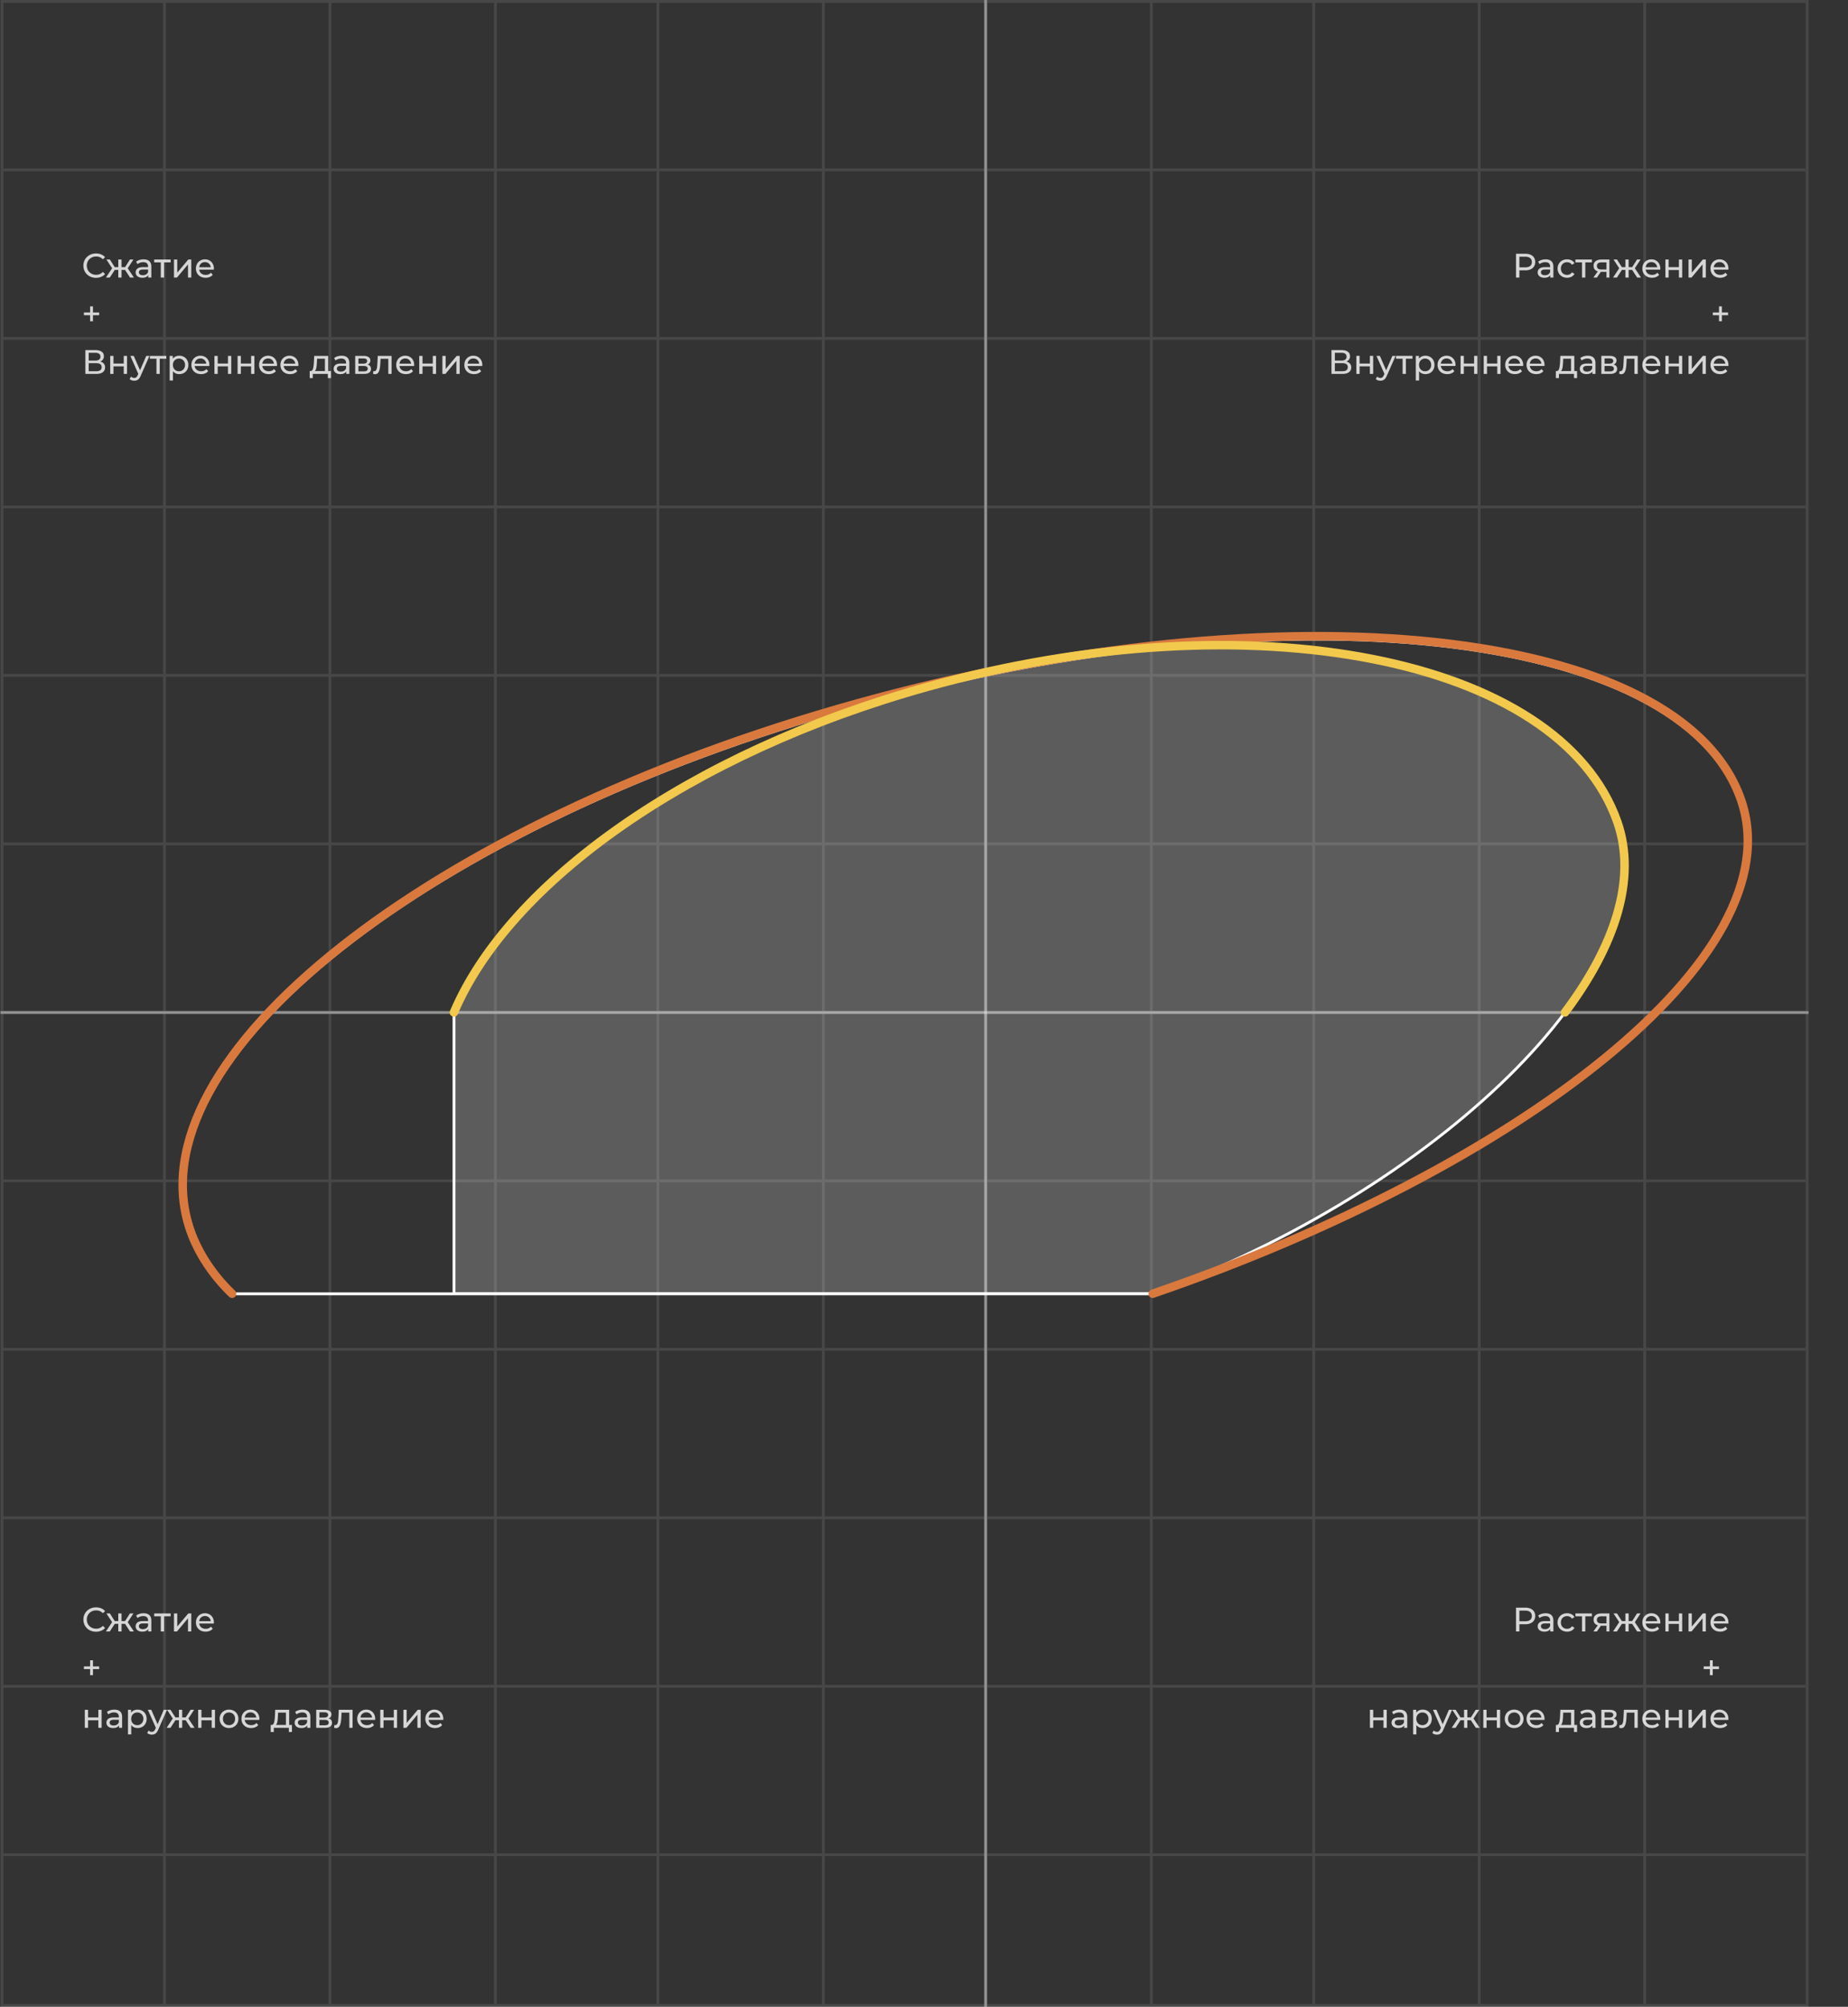 <svg width="652" height="708" fill="none" xmlns="http://www.w3.org/2000/svg"><rect width="100%" height="100%" fill="#333333" stroke="none"/><path opacity=".8" d="M33.869 98.014c-.84 0-1.6-.184-2.28-.552a4.175 4.175 0 01-1.584-1.536c-.384-.656-.576-1.392-.576-2.208 0-.816.192-1.548.576-2.196a4.04 4.04 0 011.596-1.536c.68-.376 1.44-.564 2.28-.564.656 0 1.256.112 1.8.336.544.216 1.008.54 1.392.972l-.78.756c-.632-.664-1.42-.996-2.364-.996-.624 0-1.188.14-1.692.42-.504.28-.9.668-1.188 1.164a3.244 3.244 0 00-.42 1.644c0 .608.14 1.16.42 1.656.288.488.684.872 1.188 1.152.504.28 1.068.42 1.692.42.936 0 1.724-.336 2.364-1.008l.78.756c-.384.432-.852.76-1.404.984a4.684 4.684 0 01-1.8.336zm10.25-2.784h-1.236v2.688H41.73V95.23h-1.236l-1.752 2.688h-1.368l2.184-3.288-2.016-3.072h1.224l1.716 2.688h1.248v-2.688h1.152v2.688h1.248l1.716-2.688h1.236l-2.016 3.084 2.184 3.276h-1.368l-1.764-2.688zm6.55-3.732c.88 0 1.552.216 2.016.648.472.432.708 1.076.708 1.932v3.84h-1.092v-.84a1.853 1.853 0 01-.828.684c-.352.152-.772.228-1.26.228-.712 0-1.284-.172-1.716-.516-.424-.344-.636-.796-.636-1.356s.204-1.008.612-1.344c.408-.344 1.056-.516 1.944-.516h1.824v-.228c0-.496-.144-.876-.432-1.14-.288-.264-.712-.396-1.272-.396-.376 0-.744.064-1.104.192a2.76 2.76 0 00-.912.492l-.48-.864c.328-.264.72-.464 1.176-.6.456-.144.94-.216 1.452-.216zm-.264 5.604c.44 0 .82-.096 1.14-.288.32-.2.552-.48.696-.84v-.888h-1.776c-.976 0-1.464.328-1.464.984 0 .32.124.572.372.756.248.184.592.276 1.032.276zm9.803-4.536H57.88v5.352h-1.152v-5.352H54.4v-1.008h5.808v1.008zm1.178-1.008h1.151v4.632l3.9-4.632h1.044v6.36H66.33v-4.632l-3.889 4.632h-1.056v-6.36zm14.08 3.216c0 .088-.008.204-.024.348h-5.16c.072.56.316 1.012.732 1.356.424.336.948.504 1.572.504.76 0 1.372-.256 1.836-.768l.636.744a2.777 2.777 0 01-1.08.768c-.424.176-.9.264-1.428.264-.672 0-1.268-.136-1.788-.408a3.033 3.033 0 01-1.212-1.164 3.357 3.357 0 01-.42-1.68c0-.616.136-1.172.408-1.668.28-.496.66-.88 1.14-1.152a3.244 3.244 0 011.644-.42c.608 0 1.148.14 1.62.42.48.272.852.656 1.116 1.152.272.496.408 1.064.408 1.704zm-3.144-2.304c-.552 0-1.016.168-1.392.504-.368.336-.584.776-.648 1.32h4.08c-.064-.536-.284-.972-.66-1.308-.368-.344-.828-.516-1.38-.516zm-37.337 18.728H32.8v2.148h-1.008v-2.148h-2.184v-.948h2.184v-2.16H32.8v2.16h2.184v.948zm.36 16.364c.568.136.996.38 1.284.732.296.344.444.788.444 1.332 0 .728-.268 1.292-.804 1.692-.528.4-1.3.6-2.316.6h-3.84v-8.4h3.612c.92 0 1.636.188 2.148.564.52.368.78.9.78 1.596 0 .456-.116.844-.348 1.164-.224.32-.544.56-.96.72zm-4.044-.348h2.34c.584 0 1.028-.116 1.332-.348.312-.232.468-.572.468-1.02 0-.448-.156-.788-.468-1.02-.312-.24-.756-.36-1.332-.36H31.3v2.748zm2.628 3.756c1.288 0 1.932-.48 1.932-1.44 0-.48-.164-.832-.492-1.056-.32-.232-.8-.348-1.44-.348H31.3v2.844h2.628zm4.956-5.412h1.153v2.7h3.623v-2.7h1.152v6.36h-1.152v-2.664h-3.623v2.664h-1.152v-6.36zm13.845 0l-3.084 6.996c-.273.648-.593 1.104-.96 1.368-.36.264-.797.396-1.309.396-.312 0-.616-.052-.912-.156a1.807 1.807 0 01-.72-.432l.492-.864c.328.312.709.468 1.14.468.28 0 .512-.076.697-.228.192-.144.364-.396.516-.756l.203-.444-2.807-6.348h1.2l2.22 5.088 2.196-5.088h1.128zm5.954 1.008h-2.328v5.352h-1.152v-5.352h-2.328v-1.008h5.808v1.008zm4.55-1.068c.616 0 1.168.136 1.656.408.488.272.868.652 1.14 1.14.28.488.42 1.052.42 1.692 0 .64-.14 1.208-.42 1.704a2.894 2.894 0 01-1.14 1.14 3.343 3.343 0 01-1.656.408c-.456 0-.876-.088-1.26-.264a2.621 2.621 0 01-.96-.768v3.288h-1.152v-8.688h1.104v1.008c.256-.352.58-.616.972-.792a3.012 3.012 0 011.296-.276zm-.096 5.484a2.15 2.15 0 001.092-.276 2.03 2.03 0 00.768-.792c.192-.344.288-.736.288-1.176 0-.44-.096-.828-.288-1.164a1.93 1.93 0 00-.768-.792 2.15 2.15 0 00-1.092-.276c-.4 0-.764.096-1.092.288-.32.184-.576.444-.768.78a2.385 2.385 0 00-.276 1.164c0 .44.092.832.276 1.176.184.336.44.6.768.792.328.184.692.276 1.092.276zm10.734-2.208c0 .088-.008.204-.024.348h-5.16c.072.56.316 1.012.732 1.356.424.336.948.504 1.572.504.76 0 1.372-.256 1.836-.768l.636.744a2.777 2.777 0 01-1.08.768c-.424.176-.9.264-1.428.264-.672 0-1.268-.136-1.788-.408a3.033 3.033 0 01-1.212-1.164 3.357 3.357 0 01-.42-1.68c0-.616.136-1.172.408-1.668.28-.496.66-.88 1.14-1.152a3.244 3.244 0 011.644-.42c.608 0 1.148.14 1.62.42.48.272.852.656 1.116 1.152.272.496.408 1.064.408 1.704zm-3.144-2.304c-.552 0-1.016.168-1.392.504-.368.336-.584.776-.648 1.32h4.08c-.064-.536-.284-.972-.66-1.308-.368-.344-.828-.516-1.38-.516zm4.931-.912h1.152v2.7h3.624v-2.7h1.152v6.36h-1.152v-2.664h-3.624v2.664h-1.152v-6.36zm8.168 0h1.152v2.7h3.624v-2.7h1.152v6.36h-1.152v-2.664h-3.624v2.664h-1.152v-6.36zm13.916 3.216c0 .088-.008.204-.024.348h-5.16c.072.56.316 1.012.732 1.356.424.336.948.504 1.572.504.76 0 1.372-.256 1.836-.768l.636.744a2.777 2.777 0 01-1.08.768c-.424.176-.9.264-1.428.264-.672 0-1.268-.136-1.788-.408a3.033 3.033 0 01-1.212-1.164 3.357 3.357 0 01-.42-1.68c0-.616.136-1.172.408-1.668.28-.496.66-.88 1.14-1.152a3.244 3.244 0 011.644-.42c.608 0 1.148.14 1.62.42.48.272.852.656 1.116 1.152.272.496.408 1.064.408 1.704zm-3.144-2.304c-.552 0-1.016.168-1.392.504-.368.336-.584.776-.648 1.32h4.08c-.064-.536-.284-.972-.66-1.308-.368-.344-.828-.516-1.38-.516zm10.679 2.304c0 .088-.008.204-.024.348h-5.16c.072.56.316 1.012.732 1.356.424.336.948.504 1.572.504.76 0 1.372-.256 1.836-.768l.636.744a2.777 2.777 0 01-1.08.768c-.424.176-.9.264-1.428.264-.672 0-1.268-.136-1.788-.408a3.033 3.033 0 01-1.212-1.164 3.357 3.357 0 01-.42-1.68c0-.616.136-1.172.408-1.668.28-.496.66-.88 1.14-1.152a3.244 3.244 0 011.644-.42c.608 0 1.148.14 1.62.42.48.272.852.656 1.116 1.152.272.496.408 1.064.408 1.704zm-3.144-2.304c-.552 0-1.016.168-1.392.504-.368.336-.584.776-.648 1.32h4.08c-.064-.536-.284-.972-.66-1.308-.368-.344-.828-.516-1.38-.516zm14.622 4.44v2.484h-1.08v-1.476h-5.316v1.476h-1.092v-2.484h.336c.408-.024.688-.312.84-.864.152-.552.256-1.332.312-2.34l.096-2.148h4.932v5.352h.972zm-4.944-3.12c-.032.8-.1 1.464-.204 1.992-.096.52-.276.896-.54 1.128h3.564v-4.344h-2.76l-.06 1.224zm8.713-2.292c.88 0 1.552.216 2.016.648.472.432.708 1.076.708 1.932v3.84h-1.092v-.84a1.853 1.853 0 01-.828.684c-.352.152-.772.228-1.26.228-.712 0-1.284-.172-1.716-.516-.424-.344-.636-.796-.636-1.356s.204-1.008.612-1.344c.408-.344 1.056-.516 1.944-.516h1.824v-.228c0-.496-.144-.876-.432-1.14-.288-.264-.712-.396-1.272-.396-.376 0-.744.064-1.104.192a2.76 2.76 0 00-.912.492l-.48-.864c.328-.264.72-.464 1.176-.6.456-.144.94-.216 1.452-.216zm-.264 5.604c.44 0 .82-.096 1.14-.288.32-.2.552-.48.696-.84v-.888h-1.776c-.976 0-1.464.328-1.464.984 0 .32.124.572.372.756.248.184.592.276 1.032.276zm9.394-2.484c.824.208 1.236.724 1.236 1.548 0 .56-.212.992-.636 1.296-.416.304-1.04.456-1.872.456h-3.06v-6.36h2.952c.752 0 1.34.144 1.764.432.424.28.636.68.636 1.2 0 .336-.092.628-.276.876-.176.24-.424.424-.744.552zm-3.204-.324h1.728c.44 0 .772-.08.996-.24.232-.16.348-.392.348-.696 0-.608-.448-.912-1.344-.912h-1.728v1.848zm1.848 2.736c.48 0 .84-.076 1.08-.228.24-.152.36-.388.36-.708 0-.328-.112-.572-.336-.732-.216-.16-.56-.24-1.032-.24h-1.92v1.908h1.848zm9.855-5.472v6.36h-1.152v-5.352h-2.736l-.072 1.416c-.04.856-.116 1.572-.228 2.148-.112.568-.296 1.024-.552 1.368-.256.344-.612.516-1.068.516-.208 0-.444-.036-.708-.108l.072-.972c.104.024.2.036.288.036.32 0 .56-.14.72-.42.16-.28.264-.612.312-.996.048-.384.092-.932.132-1.644l.108-2.352h4.884zm7.976 3.216c0 .088-.008.204-.024.348h-5.16c.072.56.316 1.012.732 1.356.424.336.948.504 1.572.504.76 0 1.372-.256 1.836-.768l.636.744a2.777 2.777 0 01-1.08.768c-.424.176-.9.264-1.428.264-.672 0-1.268-.136-1.788-.408a3.033 3.033 0 01-1.212-1.164 3.357 3.357 0 01-.42-1.68c0-.616.136-1.172.408-1.668.28-.496.66-.88 1.14-1.152a3.244 3.244 0 011.644-.42c.608 0 1.148.14 1.62.42.48.272.852.656 1.116 1.152.272.496.408 1.064.408 1.704zm-3.144-2.304c-.552 0-1.016.168-1.392.504-.368.336-.584.776-.648 1.32h4.08c-.064-.536-.284-.972-.66-1.308-.368-.344-.828-.516-1.38-.516zm4.931-.912h1.152v2.7h3.624v-2.7h1.152v6.36h-1.152v-2.664h-3.624v2.664h-1.152v-6.36zm8.168 0h1.152v4.632l3.9-4.632h1.044v6.36h-1.152v-4.632l-3.888 4.632h-1.056v-6.36zm14.08 3.216c0 .088-.008.204-.024.348h-5.16c.072.56.316 1.012.732 1.356.424.336.948.504 1.572.504.76 0 1.372-.256 1.836-.768l.636.744a2.777 2.777 0 01-1.08.768c-.424.176-.9.264-1.428.264-.672 0-1.268-.136-1.788-.408a3.033 3.033 0 01-1.212-1.164 3.357 3.357 0 01-.42-1.68c0-.616.136-1.172.408-1.668.28-.496.66-.88 1.14-1.152a3.244 3.244 0 011.644-.42c.608 0 1.148.14 1.62.42.48.272.852.656 1.116 1.152.272.496.408 1.064.408 1.704zm-3.144-2.304c-.552 0-1.016.168-1.392.504-.368.336-.584.776-.648 1.32h4.08c-.064-.536-.284-.972-.66-1.308-.368-.344-.828-.516-1.38-.516zM538.14 89.518c1.088 0 1.944.26 2.568.78.624.52.936 1.236.936 2.148 0 .912-.312 1.628-.936 2.148-.624.52-1.48.78-2.568.78h-2.076v2.544h-1.2v-8.4h3.276zm-.036 4.812c.76 0 1.34-.16 1.74-.48.4-.328.6-.796.6-1.404 0-.608-.2-1.072-.6-1.392-.4-.328-.98-.492-1.74-.492h-2.04v3.768h2.04zm7.227-2.832c.88 0 1.552.216 2.016.648.472.432.708 1.076.708 1.932v3.84h-1.092v-.84a1.853 1.853 0 01-.828.684c-.352.152-.772.228-1.26.228-.712 0-1.284-.172-1.716-.516-.424-.344-.636-.796-.636-1.356s.204-1.008.612-1.344c.408-.344 1.056-.516 1.944-.516h1.824v-.228c0-.496-.144-.876-.432-1.14-.288-.264-.712-.396-1.272-.396-.376 0-.744.064-1.104.192a2.76 2.76 0 00-.912.492l-.48-.864c.328-.264.72-.464 1.176-.6.456-.144.94-.216 1.452-.216zm-.264 5.604c.44 0 .82-.096 1.14-.288.32-.2.552-.48.696-.84v-.888h-1.776c-.976 0-1.464.328-1.464.984 0 .32.124.572.372.756.248.184.592.276 1.032.276zm7.834.888c-.648 0-1.228-.14-1.74-.42-.504-.28-.9-.664-1.188-1.152a3.284 3.284 0 01-.432-1.68c0-.624.144-1.18.432-1.668.288-.496.684-.88 1.188-1.152.512-.28 1.092-.42 1.74-.42.576 0 1.088.116 1.536.348a2.47 2.47 0 011.056 1.008l-.876.564a1.957 1.957 0 00-.744-.684 2.122 2.122 0 00-.984-.228 2.31 2.31 0 00-1.128.276 2.008 2.008 0 00-.78.792 2.385 2.385 0 00-.276 1.164c0 .448.092.844.276 1.188.192.336.452.596.78.78a2.31 2.31 0 001.128.276c.36 0 .688-.076.984-.228.296-.152.544-.38.744-.684l.876.552c-.248.44-.6.78-1.056 1.02-.448.232-.96.348-1.536.348zm8.741-5.424h-2.328v5.352h-1.152v-5.352h-2.328v-1.008h5.808v1.008zm6.173-1.008v6.36h-1.032v-2.016h-1.98l-1.392 2.016h-1.236l1.548-2.172c-.48-.144-.848-.38-1.104-.708-.256-.336-.384-.752-.384-1.248 0-.728.248-1.28.744-1.656.496-.384 1.18-.576 2.052-.576h2.784zm-4.404 2.268c0 .424.132.74.396.948.272.2.676.3 1.212.3h1.764v-2.508h-1.716c-1.104 0-1.656.42-1.656 1.26zm12.436 1.404h-1.236v2.688h-1.152V95.23h-1.236l-1.752 2.688h-1.368l2.184-3.288-2.016-3.072h1.224l1.716 2.688h1.248v-2.688h1.152v2.688h1.248l1.716-2.688h1.236l-2.016 3.084 2.184 3.276h-1.368l-1.764-2.688zm9.936-.456c0 .088-.008.204-.024.348h-5.16c.072.56.316 1.012.732 1.356.424.336.948.504 1.572.504.76 0 1.372-.256 1.836-.768l.636.744a2.777 2.777 0 01-1.08.768c-.424.176-.9.264-1.428.264-.672 0-1.268-.136-1.788-.408a3.033 3.033 0 01-1.212-1.164 3.357 3.357 0 01-.42-1.68c0-.616.136-1.172.408-1.668.28-.496.66-.88 1.14-1.152a3.244 3.244 0 011.644-.42c.608 0 1.148.14 1.62.42.48.272.852.656 1.116 1.152.272.496.408 1.064.408 1.704zm-3.144-2.304c-.552 0-1.016.168-1.392.504-.368.336-.584.776-.648 1.32h4.08c-.064-.536-.284-.972-.66-1.308-.368-.344-.828-.516-1.38-.516zm4.931-.912h1.152v2.7h3.624v-2.7h1.152v6.36h-1.152v-2.664h-3.624v2.664h-1.152v-6.36zm8.168 0h1.152v4.632l3.9-4.632h1.044v6.36h-1.152v-4.632l-3.888 4.632h-1.056v-6.36zm14.08 3.216c0 .088-.008.204-.024.348h-5.16c.072.56.316 1.012.732 1.356.424.336.948.504 1.572.504.76 0 1.372-.256 1.836-.768l.636.744a2.777 2.777 0 01-1.08.768c-.424.176-.9.264-1.428.264-.672 0-1.268-.136-1.788-.408a3.033 3.033 0 01-1.212-1.164 3.357 3.357 0 01-.42-1.68c0-.616.136-1.172.408-1.668.28-.496.66-.88 1.14-1.152a3.244 3.244 0 011.644-.42c.608 0 1.148.14 1.62.42.48.272.852.656 1.116 1.152.272.496.408 1.064.408 1.704zm-3.144-2.304c-.552 0-1.016.168-1.392.504-.368.336-.584.776-.648 1.32h4.08c-.064-.536-.284-.972-.66-1.308-.368-.344-.828-.516-1.38-.516zm3.011 18.728h-2.184v2.148h-1.008v-2.148h-2.184v-.948h2.184v-2.16h1.008v2.16h2.184v.948zm-134.687 16.364c.568.136.996.38 1.284.732.296.344.444.788.444 1.332 0 .728-.268 1.292-.804 1.692-.528.4-1.3.6-2.316.6h-3.84v-8.4h3.612c.92 0 1.636.188 2.148.564.52.368.78.9.78 1.596 0 .456-.116.844-.348 1.164-.224.32-.544.56-.96.72zm-4.044-.348h2.34c.584 0 1.028-.116 1.332-.348.312-.232.468-.572.468-1.02 0-.448-.156-.788-.468-1.02-.312-.24-.756-.36-1.332-.36h-2.34v2.748zm2.628 3.756c1.288 0 1.932-.48 1.932-1.44 0-.48-.164-.832-.492-1.056-.32-.232-.8-.348-1.44-.348h-2.628v2.844h2.628zm4.957-5.412h1.152v2.7h3.624v-2.7h1.152v6.36h-1.152v-2.664h-3.624v2.664h-1.152v-6.36zm13.844 0l-3.084 6.996c-.272.648-.592 1.104-.96 1.368-.36.264-.796.396-1.308.396-.312 0-.616-.052-.912-.156a1.807 1.807 0 01-.72-.432l.492-.864c.328.312.708.468 1.14.468.28 0 .512-.076.696-.228.192-.144.364-.396.516-.756l.204-.444-2.808-6.348h1.2l2.22 5.088 2.196-5.088h1.128zm5.955 1.008h-2.328v5.352h-1.152v-5.352h-2.328v-1.008h5.808v1.008zm4.55-1.068c.616 0 1.168.136 1.656.408.488.272.868.652 1.14 1.14.28.488.42 1.052.42 1.692 0 .64-.14 1.208-.42 1.704a2.894 2.894 0 01-1.14 1.14 3.343 3.343 0 01-1.656.408c-.456 0-.876-.088-1.26-.264a2.621 2.621 0 01-.96-.768v3.288h-1.152v-8.688h1.104v1.008c.256-.352.58-.616.972-.792a3.012 3.012 0 011.296-.276zm-.096 5.484a2.15 2.15 0 001.092-.276 2.03 2.03 0 00.768-.792c.192-.344.288-.736.288-1.176 0-.44-.096-.828-.288-1.164a1.93 1.93 0 00-.768-.792 2.15 2.15 0 00-1.092-.276c-.4 0-.764.096-1.092.288-.32.184-.576.444-.768.78a2.385 2.385 0 00-.276 1.164c0 .44.092.832.276 1.176.184.336.44.6.768.792.328.184.692.276 1.092.276zm10.733-2.208c0 .088-.008.204-.024.348h-5.16c.072.56.316 1.012.732 1.356.424.336.948.504 1.572.504.76 0 1.372-.256 1.836-.768l.636.744a2.777 2.777 0 01-1.08.768c-.424.176-.9.264-1.428.264-.672 0-1.268-.136-1.788-.408a3.033 3.033 0 01-1.212-1.164 3.357 3.357 0 01-.42-1.68c0-.616.136-1.172.408-1.668.28-.496.66-.88 1.14-1.152a3.244 3.244 0 011.644-.42c.608 0 1.148.14 1.62.42.48.272.852.656 1.116 1.152.272.496.408 1.064.408 1.704zm-3.144-2.304c-.552 0-1.016.168-1.392.504-.368.336-.584.776-.648 1.32h4.08c-.064-.536-.284-.972-.66-1.308-.368-.344-.828-.516-1.38-.516zm4.932-.912h1.152v2.7h3.624v-2.7h1.152v6.36h-1.152v-2.664h-3.624v2.664h-1.152v-6.36zm8.168 0h1.152v2.7h3.624v-2.7h1.152v6.36h-1.152v-2.664h-3.624v2.664h-1.152v-6.36zm13.916 3.216c0 .088-.008.204-.024.348h-5.16c.072.56.316 1.012.732 1.356.424.336.948.504 1.572.504.76 0 1.372-.256 1.836-.768l.636.744a2.777 2.777 0 01-1.08.768c-.424.176-.9.264-1.428.264-.672 0-1.268-.136-1.788-.408a3.033 3.033 0 01-1.212-1.164 3.357 3.357 0 01-.42-1.68c0-.616.136-1.172.408-1.668.28-.496.66-.88 1.14-1.152a3.244 3.244 0 011.644-.42c.608 0 1.148.14 1.62.42.48.272.852.656 1.116 1.152.272.496.408 1.064.408 1.704zm-3.144-2.304c-.552 0-1.016.168-1.392.504-.368.336-.584.776-.648 1.32h4.08c-.064-.536-.284-.972-.66-1.308-.368-.344-.828-.516-1.38-.516zm10.679 2.304c0 .088-.008.204-.024.348h-5.16c.072.56.316 1.012.732 1.356.424.336.948.504 1.572.504.76 0 1.372-.256 1.836-.768l.636.744a2.777 2.777 0 01-1.08.768c-.424.176-.9.264-1.428.264-.672 0-1.268-.136-1.788-.408a3.033 3.033 0 01-1.212-1.164 3.357 3.357 0 01-.42-1.68c0-.616.136-1.172.408-1.668.28-.496.66-.88 1.14-1.152a3.244 3.244 0 011.644-.42c.608 0 1.148.14 1.62.42.48.272.852.656 1.116 1.152.272.496.408 1.064.408 1.704zm-3.144-2.304c-.552 0-1.016.168-1.392.504-.368.336-.584.776-.648 1.32h4.08c-.064-.536-.284-.972-.66-1.308-.368-.344-.828-.516-1.38-.516zm14.622 4.44v2.484h-1.08v-1.476h-5.316v1.476h-1.092v-2.484h.336c.408-.024.688-.312.84-.864.152-.552.256-1.332.312-2.34l.096-2.148h4.932v5.352h.972zm-4.944-3.12c-.032.8-.1 1.464-.204 1.992-.096.52-.276.896-.54 1.128h3.564v-4.344h-2.76l-.06 1.224zm8.712-2.292c.88 0 1.552.216 2.016.648.472.432.708 1.076.708 1.932v3.84h-1.092v-.84a1.853 1.853 0 01-.828.684c-.352.152-.772.228-1.26.228-.712 0-1.284-.172-1.716-.516-.424-.344-.636-.796-.636-1.356s.204-1.008.612-1.344c.408-.344 1.056-.516 1.944-.516h1.824v-.228c0-.496-.144-.876-.432-1.14-.288-.264-.712-.396-1.272-.396-.376 0-.744.064-1.104.192a2.76 2.76 0 00-.912.492l-.48-.864c.328-.264.72-.464 1.176-.6.456-.144.94-.216 1.452-.216zm-.264 5.604c.44 0 .82-.096 1.14-.288.32-.2.552-.48.696-.84v-.888h-1.776c-.976 0-1.464.328-1.464.984 0 .32.124.572.372.756.248.184.592.276 1.032.276zm9.395-2.484c.824.208 1.236.724 1.236 1.548 0 .56-.212.992-.636 1.296-.416.304-1.04.456-1.872.456h-3.06v-6.36h2.952c.752 0 1.34.144 1.764.432.424.28.636.68.636 1.2 0 .336-.092.628-.276.876-.176.24-.424.424-.744.552zm-3.204-.324h1.728c.44 0 .772-.08.996-.24.232-.16.348-.392.348-.696 0-.608-.448-.912-1.344-.912h-1.728v1.848zm1.848 2.736c.48 0 .84-.076 1.08-.228.24-.152.36-.388.36-.708 0-.328-.112-.572-.336-.732-.216-.16-.56-.24-1.032-.24h-1.92v1.908h1.848zm9.855-5.472v6.36h-1.152v-5.352h-2.736l-.072 1.416c-.04.856-.116 1.572-.228 2.148-.112.568-.296 1.024-.552 1.368-.256.344-.612.516-1.068.516-.208 0-.444-.036-.708-.108l.072-.972c.104.024.2.036.288.036.32 0 .56-.14.72-.42.16-.28.264-.612.312-.996.048-.384.092-.932.132-1.644l.108-2.352h4.884zm7.975 3.216c0 .088-.008.204-.024.348h-5.16c.072.56.316 1.012.732 1.356.424.336.948.504 1.572.504.76 0 1.372-.256 1.836-.768l.636.744a2.777 2.777 0 01-1.08.768c-.424.176-.9.264-1.428.264-.672 0-1.268-.136-1.788-.408a3.033 3.033 0 01-1.212-1.164 3.357 3.357 0 01-.42-1.68c0-.616.136-1.172.408-1.668.28-.496.66-.88 1.14-1.152a3.244 3.244 0 011.644-.42c.608 0 1.148.14 1.62.42.48.272.852.656 1.116 1.152.272.496.408 1.064.408 1.704zm-3.144-2.304c-.552 0-1.016.168-1.392.504-.368.336-.584.776-.648 1.32h4.08c-.064-.536-.284-.972-.66-1.308-.368-.344-.828-.516-1.38-.516zm4.931-.912h1.152v2.7h3.624v-2.7h1.152v6.36h-1.152v-2.664h-3.624v2.664h-1.152v-6.36zm8.168 0h1.152v4.632l3.9-4.632h1.044v6.36h-1.152v-4.632l-3.888 4.632h-1.056v-6.36zm14.08 3.216c0 .088-.008.204-.024.348h-5.16c.072.56.316 1.012.732 1.356.424.336.948.504 1.572.504.76 0 1.372-.256 1.836-.768l.636.744a2.777 2.777 0 01-1.08.768c-.424.176-.9.264-1.428.264-.672 0-1.268-.136-1.788-.408a3.033 3.033 0 01-1.212-1.164 3.357 3.357 0 01-.42-1.68c0-.616.136-1.172.408-1.668.28-.496.66-.88 1.14-1.152a3.244 3.244 0 011.644-.42c.608 0 1.148.14 1.62.42.48.272.852.656 1.116 1.152.272.496.408 1.064.408 1.704zm-3.144-2.304c-.552 0-1.016.168-1.392.504-.368.336-.584.776-.648 1.32h4.08c-.064-.536-.284-.972-.66-1.308-.368-.344-.828-.516-1.38-.516z" fill="#fff"/><path stroke="#fff" stroke-opacity=".1" d="M637.588 708V0m-57.32 708V0m-58.379 708V0m-58.381 708V0m-57.32 708V0m-58.381 708V0m-57.319 708V0m-58.381 708V0m-57.32 708V0m-58.381 708V0M58.025 708V0M.707 708V0m636.32.5H1.207m635.82 59.442H1.207m635.82 59.443H1.207m635.82 59.442H1.207m635.82 59.442H1.207m635.82 59.442H1.207m635.82 59.443H1.207m635.82 59.442H1.207m635.82 59.442H1.207m635.82 59.442H1.207m635.82 59.443H1.207m635.82 59.442H1.207m635.82 53.135H1.207"/><path d="M67.66 434.562c-5.24-15.005-2.68-31.449 6.53-48.371 9.21-16.924 25.053-34.288 46.299-51.09C162.98 301.498 227 270.207 302.481 249.215c75.481-20.992 148.087-27.698 204.446-21.587 28.181 3.056 52.273 9.313 70.627 18.571 18.351 9.257 30.926 21.492 36.166 36.497 4.766 13.65 2.355 28.538-6.034 43.93-8.39 15.394-22.739 31.251-41.761 46.792-38.025 31.07-94.644 60.814-159.351 83.05H82.069c-6.554-6.319-11.66-14.037-14.409-21.906z" stroke="#fff"/><path stroke="#fff" stroke-opacity=".4" d="M.145 357.215h637.943"/><path d="M570.664 289.976c-20.286-58.09-129.268-79.445-243.419-47.698-84.178 23.411-147.66 69.161-167.059 114.866v99.248H406.72c97.36-35.186 182.42-113.509 163.944-166.416z" fill="#fff" fill-opacity=".2"/><path d="M406.72 456.392c97.36-35.186 182.42-113.509 163.944-166.416-20.286-58.09-129.268-79.445-243.419-47.698-84.178 23.411-147.66 69.161-167.059 114.866v99.248H406.72zm0 0v0z" stroke="#fff" stroke-linecap="round"/><path stroke="#fff" stroke-opacity=".4" d="M347.744 0v708"/><path d="M81.878 456.432c-6.685-6.4-11.9-14.247-14.7-22.263-21.193-60.688 84.082-143.942 235.138-185.953 151.057-42.01 290.692-26.869 311.885 33.819 19.303 55.275-77.957 129.894-207.513 174.397" stroke="#D9793E" stroke-width="3" stroke-linecap="round"/><path d="M160.154 357.184c19.4-45.706 82.882-91.455 167.059-114.866 114.151-31.747 223.134-10.392 243.419 47.697 6.982 19.994-.821 43.617-18.486 67.169" stroke="#F2C94C" stroke-width="3" stroke-linecap="round"/><path opacity=".8" d="M33.869 575.675c-.84 0-1.6-.184-2.28-.552a4.175 4.175 0 01-1.584-1.536c-.384-.656-.576-1.392-.576-2.208 0-.816.192-1.548.576-2.196a4.04 4.04 0 011.596-1.536c.68-.376 1.44-.564 2.28-.564.656 0 1.256.112 1.8.336.544.216 1.008.54 1.392.972l-.78.756c-.632-.664-1.42-.996-2.364-.996-.624 0-1.188.14-1.692.42-.504.28-.9.668-1.188 1.164a3.244 3.244 0 00-.42 1.644c0 .608.14 1.16.42 1.656.288.488.684.872 1.188 1.152.504.28 1.068.42 1.692.42.936 0 1.724-.336 2.364-1.008l.78.756c-.384.432-.852.76-1.404.984a4.684 4.684 0 01-1.8.336zm10.25-2.784h-1.236v2.688H41.73v-2.688h-1.236l-1.752 2.688h-1.368l2.184-3.288-2.016-3.072h1.224l1.716 2.688h1.248v-2.688h1.152v2.688h1.248l1.716-2.688h1.236l-2.016 3.084 2.184 3.276h-1.368l-1.764-2.688zm6.55-3.732c.88 0 1.552.216 2.016.648.472.432.708 1.076.708 1.932v3.84h-1.092v-.84a1.853 1.853 0 01-.828.684c-.352.152-.772.228-1.26.228-.712 0-1.284-.172-1.716-.516-.424-.344-.636-.796-.636-1.356s.204-1.008.612-1.344c.408-.344 1.056-.516 1.944-.516h1.824v-.228c0-.496-.144-.876-.432-1.14-.288-.264-.712-.396-1.272-.396-.376 0-.744.064-1.104.192a2.76 2.76 0 00-.912.492l-.48-.864c.328-.264.72-.464 1.176-.6.456-.144.94-.216 1.452-.216zm-.264 5.604c.44 0 .82-.096 1.14-.288.32-.2.552-.48.696-.84v-.888h-1.776c-.976 0-1.464.328-1.464.984 0 .32.124.572.372.756.248.184.592.276 1.032.276zm9.803-4.536H57.88v5.352h-1.152v-5.352H54.4v-1.008h5.808v1.008zm1.178-1.008h1.151v4.632l3.9-4.632h1.044v6.36H66.33v-4.632l-3.889 4.632h-1.056v-6.36zm14.08 3.216c0 .088-.008.204-.024.348h-5.16c.072.56.316 1.012.732 1.356.424.336.948.504 1.572.504.76 0 1.372-.256 1.836-.768l.636.744a2.777 2.777 0 01-1.08.768c-.424.176-.9.264-1.428.264-.672 0-1.268-.136-1.788-.408a3.033 3.033 0 01-1.212-1.164 3.357 3.357 0 01-.42-1.68c0-.616.136-1.172.408-1.668.28-.496.66-.88 1.14-1.152a3.244 3.244 0 011.644-.42c.608 0 1.148.14 1.62.42.48.272.852.656 1.116 1.152.272.496.408 1.064.408 1.704zm-3.144-2.304c-.552 0-1.016.168-1.392.504-.368.336-.584.776-.648 1.32h4.08c-.064-.536-.284-.972-.66-1.308-.368-.344-.828-.516-1.38-.516zm-37.337 18.728H32.8v2.148h-1.008v-2.148h-2.184v-.948h2.184v-2.16H32.8v2.16h2.184v.948zm-5.064 14.36h1.152v2.7h3.624v-2.7h1.152v6.36h-1.152v-2.664h-3.624v2.664H29.92v-6.36zm10.436-.06c.88 0 1.552.216 2.016.648.472.432.708 1.076.708 1.932v3.84h-1.092v-.84a1.853 1.853 0 01-.828.684c-.352.152-.772.228-1.26.228-.712 0-1.284-.172-1.716-.516-.424-.344-.636-.796-.636-1.356s.204-1.008.612-1.344c.408-.344 1.056-.516 1.944-.516h1.824v-.228c0-.496-.144-.876-.432-1.14-.288-.264-.712-.396-1.272-.396-.376 0-.744.064-1.104.192a2.76 2.76 0 00-.912.492l-.48-.864c.328-.264.72-.464 1.176-.6.456-.144.94-.216 1.452-.216zm-.264 5.604c.44 0 .82-.096 1.14-.288.32-.2.552-.48.696-.84v-.888h-1.776c-.976 0-1.464.328-1.464.984 0 .32.124.572.372.756.248.184.592.276 1.032.276zm8.434-5.604c.616 0 1.168.136 1.656.408.488.272.868.652 1.14 1.14.28.488.42 1.052.42 1.692 0 .64-.14 1.208-.42 1.704a2.894 2.894 0 01-1.14 1.14 3.343 3.343 0 01-1.656.408c-.456 0-.876-.088-1.26-.264a2.621 2.621 0 01-.96-.768v3.288h-1.152v-8.688h1.104v1.008c.256-.352.58-.616.972-.792a3.012 3.012 0 011.296-.276zm-.096 5.484a2.15 2.15 0 001.092-.276 2.03 2.03 0 00.768-.792c.192-.344.288-.736.288-1.176 0-.44-.096-.828-.288-1.164a1.93 1.93 0 00-.768-.792 2.15 2.15 0 00-1.092-.276c-.4 0-.764.096-1.092.288-.32.184-.576.444-.768.78a2.385 2.385 0 00-.276 1.164c0 .44.092.832.276 1.176.184.336.44.6.768.792.328.184.692.276 1.092.276zm10.486-5.424l-3.084 6.996c-.272.648-.592 1.104-.96 1.368-.36.264-.796.396-1.308.396-.312 0-.616-.052-.912-.156a1.807 1.807 0 01-.72-.432l.492-.864c.328.312.708.468 1.14.468.28 0 .512-.076.696-.228.192-.144.364-.396.516-.756l.204-.444-2.808-6.348h1.2l2.22 5.088 2.196-5.088h1.128zm6.6 3.672h-1.236v2.688H63.13v-2.688h-1.236l-1.752 2.688h-1.368l2.184-3.288-2.016-3.072h1.224l1.716 2.688h1.248v-2.688h1.152v2.688h1.248l1.716-2.688h1.236l-2.016 3.084 2.184 3.276h-1.368l-1.764-2.688zm4.4-3.672h1.152v2.7h3.624v-2.7h1.152v6.36h-1.152v-2.664h-3.624v2.664h-1.152v-6.36zm10.892 6.432c-.632 0-1.2-.14-1.704-.42-.504-.28-.9-.664-1.188-1.152a3.357 3.357 0 01-.42-1.68c0-.624.14-1.18.42-1.668.288-.496.684-.88 1.188-1.152a3.449 3.449 0 011.704-.42c.632 0 1.196.14 1.692.42.504.272.896.656 1.176 1.152.288.488.432 1.044.432 1.668 0 .624-.144 1.184-.432 1.68-.28.488-.672.872-1.176 1.152-.496.28-1.06.42-1.692.42zm0-1.008a2.15 2.15 0 001.092-.276 2.03 2.03 0 00.768-.792c.184-.344.276-.736.276-1.176 0-.44-.092-.828-.276-1.164a1.93 1.93 0 00-.768-.792 2.15 2.15 0 00-1.092-.276c-.408 0-.776.092-1.104.276-.32.184-.576.448-.768.792a2.385 2.385 0 00-.276 1.164c0 .44.092.832.276 1.176.192.336.448.6.768.792.328.184.696.276 1.104.276zm10.711-2.208c0 .088-.008.204-.024.348h-5.16c.072.56.316 1.012.732 1.356.424.336.948.504 1.572.504.76 0 1.372-.256 1.836-.768l.636.744a2.777 2.777 0 01-1.08.768c-.424.176-.9.264-1.428.264-.672 0-1.268-.136-1.788-.408a3.033 3.033 0 01-1.212-1.164 3.357 3.357 0 01-.42-1.68c0-.616.136-1.172.408-1.668.28-.496.66-.88 1.14-1.152a3.244 3.244 0 011.644-.42c.608 0 1.148.14 1.62.42.48.272.852.656 1.116 1.152.272.496.408 1.064.408 1.704zm-3.144-2.304c-.552 0-1.016.168-1.392.504-.368.336-.584.776-.648 1.32h4.08c-.064-.536-.284-.972-.66-1.308-.368-.344-.828-.516-1.38-.516zm14.622 4.44v2.484h-1.08v-1.476h-5.316v1.476H95.51v-2.484h.336c.408-.024.688-.312.84-.864.152-.552.256-1.332.312-2.34l.096-2.148h4.932v5.352h.972zm-4.944-3.12c-.032.8-.1 1.464-.204 1.992-.096.52-.276.896-.54 1.128h3.564v-4.344h-2.76l-.06 1.224zm8.713-2.292c.88 0 1.552.216 2.016.648.472.432.708 1.076.708 1.932v3.84h-1.092v-.84a1.853 1.853 0 01-.828.684c-.352.152-.772.228-1.26.228-.712 0-1.284-.172-1.716-.516-.424-.344-.636-.796-.636-1.356s.204-1.008.612-1.344c.408-.344 1.056-.516 1.944-.516h1.824v-.228c0-.496-.144-.876-.432-1.14-.288-.264-.712-.396-1.272-.396-.376 0-.744.064-1.104.192a2.76 2.76 0 00-.912.492l-.48-.864c.328-.264.72-.464 1.176-.6.456-.144.94-.216 1.452-.216zm-.264 5.604c.44 0 .82-.096 1.14-.288.32-.2.552-.48.696-.84v-.888h-1.776c-.976 0-1.464.328-1.464.984 0 .32.124.572.372.756.248.184.592.276 1.032.276zm9.394-2.484c.824.208 1.236.724 1.236 1.548 0 .56-.212.992-.636 1.296-.416.304-1.04.456-1.872.456h-3.06v-6.36h2.952c.752 0 1.34.144 1.764.432.424.28.636.68.636 1.2 0 .336-.092.628-.276.876-.176.24-.424.424-.744.552zm-3.204-.324h1.728c.44 0 .772-.08.996-.24.232-.16.348-.392.348-.696 0-.608-.448-.912-1.344-.912h-1.728v1.848zm1.848 2.736c.48 0 .84-.076 1.08-.228.24-.152.36-.388.36-.708 0-.328-.112-.572-.336-.732-.216-.16-.56-.24-1.032-.24h-1.92v1.908h1.848zm9.855-5.472v6.36h-1.152v-5.352h-2.736l-.072 1.416c-.04.856-.116 1.572-.228 2.148-.112.568-.296 1.024-.552 1.368-.256.344-.612.516-1.068.516-.208 0-.444-.036-.708-.108l.072-.972c.104.024.2.036.288.036.32 0 .56-.14.72-.42.16-.28.264-.612.312-.996.048-.384.092-.932.132-1.644l.108-2.352h4.884zm7.976 3.216c0 .088-.008.204-.024.348h-5.16c.072.56.316 1.012.732 1.356.424.336.948.504 1.572.504.76 0 1.372-.256 1.836-.768l.636.744a2.777 2.777 0 01-1.08.768c-.424.176-.9.264-1.428.264-.672 0-1.268-.136-1.788-.408a3.033 3.033 0 01-1.212-1.164 3.357 3.357 0 01-.42-1.68c0-.616.136-1.172.408-1.668.28-.496.66-.88 1.14-1.152a3.244 3.244 0 011.644-.42c.608 0 1.148.14 1.62.42.48.272.852.656 1.116 1.152.272.496.408 1.064.408 1.704zm-3.144-2.304c-.552 0-1.016.168-1.392.504-.368.336-.584.776-.648 1.32h4.08c-.064-.536-.284-.972-.66-1.308-.368-.344-.828-.516-1.38-.516zm4.931-.912h1.152v2.7h3.624v-2.7h1.152v6.36h-1.152v-2.664h-3.624v2.664h-1.152v-6.36zm8.168 0h1.152v4.632l3.9-4.632h1.044v6.36h-1.152v-4.632l-3.888 4.632h-1.056v-6.36zm14.08 3.216c0 .088-.008.204-.024.348h-5.16c.072.56.316 1.012.732 1.356.424.336.948.504 1.572.504.76 0 1.372-.256 1.836-.768l.636.744a2.777 2.777 0 01-1.08.768c-.424.176-.9.264-1.428.264-.672 0-1.268-.136-1.788-.408a3.033 3.033 0 01-1.212-1.164 3.357 3.357 0 01-.42-1.68c0-.616.136-1.172.408-1.668.28-.496.66-.88 1.14-1.152a3.244 3.244 0 011.644-.42c.608 0 1.148.14 1.62.42.48.272.852.656 1.116 1.152.272.496.408 1.064.408 1.704zm-3.144-2.304c-.552 0-1.016.168-1.392.504-.368.336-.584.776-.648 1.32h4.08c-.064-.536-.284-.972-.66-1.308-.368-.344-.828-.516-1.38-.516zm384.876-36.952c1.088 0 1.944.26 2.568.78.624.52.936 1.236.936 2.148 0 .912-.312 1.628-.936 2.148-.624.52-1.48.78-2.568.78h-2.076v2.544h-1.2v-8.4h3.276zm-.036 4.812c.76 0 1.34-.16 1.74-.48.4-.328.6-.796.6-1.404 0-.608-.2-1.072-.6-1.392-.4-.328-.98-.492-1.74-.492h-2.04v3.768h2.04zm7.227-2.832c.88 0 1.552.216 2.016.648.472.432.708 1.076.708 1.932v3.84h-1.092v-.84a1.853 1.853 0 01-.828.684c-.352.152-.772.228-1.26.228-.712 0-1.284-.172-1.716-.516-.424-.344-.636-.796-.636-1.356s.204-1.008.612-1.344c.408-.344 1.056-.516 1.944-.516h1.824v-.228c0-.496-.144-.876-.432-1.14-.288-.264-.712-.396-1.272-.396-.376 0-.744.064-1.104.192a2.76 2.76 0 00-.912.492l-.48-.864c.328-.264.72-.464 1.176-.6.456-.144.94-.216 1.452-.216zm-.264 5.604c.44 0 .82-.096 1.14-.288.32-.2.552-.48.696-.84v-.888h-1.776c-.976 0-1.464.328-1.464.984 0 .32.124.572.372.756.248.184.592.276 1.032.276zm7.834.888c-.648 0-1.228-.14-1.74-.42-.504-.28-.9-.664-1.188-1.152a3.284 3.284 0 01-.432-1.68c0-.624.144-1.18.432-1.668.288-.496.684-.88 1.188-1.152.512-.28 1.092-.42 1.74-.42.576 0 1.088.116 1.536.348a2.47 2.47 0 011.056 1.008l-.876.564a1.957 1.957 0 00-.744-.684 2.122 2.122 0 00-.984-.228 2.31 2.31 0 00-1.128.276 2.008 2.008 0 00-.78.792 2.385 2.385 0 00-.276 1.164c0 .448.092.844.276 1.188.192.336.452.596.78.78a2.31 2.31 0 001.128.276c.36 0 .688-.076.984-.228.296-.152.544-.38.744-.684l.876.552c-.248.44-.6.78-1.056 1.02-.448.232-.96.348-1.536.348zm8.741-5.424h-2.328v5.352h-1.152v-5.352h-2.328v-1.008h5.808v1.008zm6.173-1.008v6.36h-1.032v-2.016h-1.98l-1.392 2.016h-1.236l1.548-2.172c-.48-.144-.848-.38-1.104-.708-.256-.336-.384-.752-.384-1.248 0-.728.248-1.28.744-1.656.496-.384 1.18-.576 2.052-.576h2.784zm-4.404 2.268c0 .424.132.74.396.948.272.2.676.3 1.212.3h1.764v-2.508h-1.716c-1.104 0-1.656.42-1.656 1.26zm12.436 1.404h-1.236v2.688h-1.152v-2.688h-1.236l-1.752 2.688h-1.368l2.184-3.288-2.016-3.072h1.224l1.716 2.688h1.248v-2.688h1.152v2.688h1.248l1.716-2.688h1.236l-2.016 3.084 2.184 3.276h-1.368l-1.764-2.688zm9.936-.456c0 .088-.008.204-.024.348h-5.16c.072.56.316 1.012.732 1.356.424.336.948.504 1.572.504.76 0 1.372-.256 1.836-.768l.636.744a2.777 2.777 0 01-1.08.768c-.424.176-.9.264-1.428.264-.672 0-1.268-.136-1.788-.408a3.033 3.033 0 01-1.212-1.164 3.357 3.357 0 01-.42-1.68c0-.616.136-1.172.408-1.668.28-.496.66-.88 1.14-1.152a3.244 3.244 0 011.644-.42c.608 0 1.148.14 1.62.42.48.272.852.656 1.116 1.152.272.496.408 1.064.408 1.704zm-3.144-2.304c-.552 0-1.016.168-1.392.504-.368.336-.584.776-.648 1.32h4.08c-.064-.536-.284-.972-.66-1.308-.368-.344-.828-.516-1.38-.516zm4.931-.912h1.152v2.7h3.624v-2.7h1.152v6.36h-1.152v-2.664h-3.624v2.664h-1.152v-6.36zm8.168 0h1.152v4.632l3.9-4.632h1.044v6.36h-1.152v-4.632l-3.888 4.632h-1.056v-6.36zm14.08 3.216c0 .088-.008.204-.024.348h-5.16c.072.56.316 1.012.732 1.356.424.336.948.504 1.572.504.76 0 1.372-.256 1.836-.768l.636.744a2.777 2.777 0 01-1.08.768c-.424.176-.9.264-1.428.264-.672 0-1.268-.136-1.788-.408a3.033 3.033 0 01-1.212-1.164 3.357 3.357 0 01-.42-1.68c0-.616.136-1.172.408-1.668.28-.496.66-.88 1.14-1.152a3.244 3.244 0 011.644-.42c.608 0 1.148.14 1.62.42.48.272.852.656 1.116 1.152.272.496.408 1.064.408 1.704zm-3.144-2.304c-.552 0-1.016.168-1.392.504-.368.336-.584.776-.648 1.32h4.08c-.064-.536-.284-.972-.66-1.308-.368-.344-.828-.516-1.38-.516zm-.212 18.728h-2.184v2.148h-1.008v-2.148h-2.184v-.948h2.184v-2.16h1.008v2.16h2.184v.948zm-123.13 14.36h1.152v2.7h3.624v-2.7h1.152v6.36h-1.152v-2.664h-3.624v2.664h-1.152v-6.36zm10.436-.06c.88 0 1.552.216 2.016.648.472.432.708 1.076.708 1.932v3.84h-1.092v-.84a1.853 1.853 0 01-.828.684c-.352.152-.772.228-1.26.228-.712 0-1.284-.172-1.716-.516-.424-.344-.636-.796-.636-1.356s.204-1.008.612-1.344c.408-.344 1.056-.516 1.944-.516h1.824v-.228c0-.496-.144-.876-.432-1.14-.288-.264-.712-.396-1.272-.396-.376 0-.744.064-1.104.192a2.76 2.76 0 00-.912.492l-.48-.864c.328-.264.72-.464 1.176-.6.456-.144.94-.216 1.452-.216zm-.264 5.604c.44 0 .82-.096 1.14-.288.32-.2.552-.48.696-.84v-.888h-1.776c-.976 0-1.464.328-1.464.984 0 .32.124.572.372.756.248.184.592.276 1.032.276zm8.434-5.604c.616 0 1.168.136 1.656.408.488.272.868.652 1.14 1.14.28.488.42 1.052.42 1.692 0 .64-.14 1.208-.42 1.704a2.894 2.894 0 01-1.14 1.14 3.343 3.343 0 01-1.656.408c-.456 0-.876-.088-1.26-.264a2.621 2.621 0 01-.96-.768v3.288h-1.152v-8.688h1.104v1.008c.256-.352.58-.616.972-.792a3.012 3.012 0 011.296-.276zm-.096 5.484a2.15 2.15 0 001.092-.276 2.03 2.03 0 00.768-.792c.192-.344.288-.736.288-1.176 0-.44-.096-.828-.288-1.164a1.93 1.93 0 00-.768-.792 2.15 2.15 0 00-1.092-.276c-.4 0-.764.096-1.092.288-.32.184-.576.444-.768.78a2.385 2.385 0 00-.276 1.164c0 .44.092.832.276 1.176.184.336.44.6.768.792.328.184.692.276 1.092.276zm10.486-5.424l-3.084 6.996c-.272.648-.592 1.104-.96 1.368-.36.264-.796.396-1.308.396-.312 0-.616-.052-.912-.156a1.807 1.807 0 01-.72-.432l.492-.864c.328.312.708.468 1.14.468.28 0 .512-.076.696-.228.192-.144.364-.396.516-.756l.204-.444-2.808-6.348h1.2l2.22 5.088 2.196-5.088h1.128zm6.601 3.672h-1.236v2.688h-1.152v-2.688h-1.236l-1.752 2.688h-1.368l2.184-3.288-2.016-3.072h1.224l1.716 2.688h1.248v-2.688h1.152v2.688h1.248l1.716-2.688h1.236l-2.016 3.084 2.184 3.276h-1.368l-1.764-2.688zm4.399-3.672h1.152v2.7h3.624v-2.7h1.152v6.36h-1.152v-2.664h-3.624v2.664h-1.152v-6.36zm10.892 6.432c-.632 0-1.2-.14-1.704-.42-.504-.28-.9-.664-1.188-1.152a3.357 3.357 0 01-.42-1.68c0-.624.14-1.18.42-1.668.288-.496.684-.88 1.188-1.152a3.449 3.449 0 011.704-.42c.632 0 1.196.14 1.692.42.504.272.896.656 1.176 1.152.288.488.432 1.044.432 1.668 0 .624-.144 1.184-.432 1.68-.28.488-.672.872-1.176 1.152-.496.28-1.06.42-1.692.42zm0-1.008a2.15 2.15 0 001.092-.276 2.03 2.03 0 00.768-.792c.184-.344.276-.736.276-1.176 0-.44-.092-.828-.276-1.164a1.93 1.93 0 00-.768-.792 2.15 2.15 0 00-1.092-.276c-.408 0-.776.092-1.104.276-.32.184-.576.448-.768.792a2.385 2.385 0 00-.276 1.164c0 .44.092.832.276 1.176.192.336.448.6.768.792.328.184.696.276 1.104.276zm10.712-2.208c0 .088-.008.204-.024.348h-5.16c.072.56.316 1.012.732 1.356.424.336.948.504 1.572.504.76 0 1.372-.256 1.836-.768l.636.744a2.777 2.777 0 01-1.08.768c-.424.176-.9.264-1.428.264-.672 0-1.268-.136-1.788-.408a3.033 3.033 0 01-1.212-1.164 3.357 3.357 0 01-.42-1.68c0-.616.136-1.172.408-1.668.28-.496.66-.88 1.14-1.152a3.244 3.244 0 011.644-.42c.608 0 1.148.14 1.62.42.48.272.852.656 1.116 1.152.272.496.408 1.064.408 1.704zm-3.144-2.304c-.552 0-1.016.168-1.392.504-.368.336-.584.776-.648 1.32h4.08c-.064-.536-.284-.972-.66-1.308-.368-.344-.828-.516-1.38-.516zm14.621 4.44v2.484h-1.08v-1.476h-5.316v1.476h-1.092v-2.484h.336c.408-.024.688-.312.84-.864.152-.552.256-1.332.312-2.34l.096-2.148h4.932v5.352h.972zm-4.944-3.12c-.032.8-.1 1.464-.204 1.992-.096.52-.276.896-.54 1.128h3.564v-4.344h-2.76l-.06 1.224zm8.713-2.292c.88 0 1.552.216 2.016.648.472.432.708 1.076.708 1.932v3.84h-1.092v-.84a1.853 1.853 0 01-.828.684c-.352.152-.772.228-1.26.228-.712 0-1.284-.172-1.716-.516-.424-.344-.636-.796-.636-1.356s.204-1.008.612-1.344c.408-.344 1.056-.516 1.944-.516h1.824v-.228c0-.496-.144-.876-.432-1.14-.288-.264-.712-.396-1.272-.396-.376 0-.744.064-1.104.192a2.76 2.76 0 00-.912.492l-.48-.864c.328-.264.72-.464 1.176-.6.456-.144.94-.216 1.452-.216zm-.264 5.604c.44 0 .82-.096 1.14-.288.32-.2.552-.48.696-.84v-.888h-1.776c-.976 0-1.464.328-1.464.984 0 .32.124.572.372.756.248.184.592.276 1.032.276zm9.395-2.484c.824.208 1.236.724 1.236 1.548 0 .56-.212.992-.636 1.296-.416.304-1.04.456-1.872.456h-3.06v-6.36h2.952c.752 0 1.34.144 1.764.432.424.28.636.68.636 1.2 0 .336-.092.628-.276.876-.176.24-.424.424-.744.552zm-3.204-.324h1.728c.44 0 .772-.08.996-.24.232-.16.348-.392.348-.696 0-.608-.448-.912-1.344-.912h-1.728v1.848zm1.848 2.736c.48 0 .84-.076 1.08-.228.24-.152.36-.388.36-.708 0-.328-.112-.572-.336-.732-.216-.16-.56-.24-1.032-.24h-1.92v1.908h1.848zm9.855-5.472v6.36h-1.152v-5.352h-2.736l-.072 1.416c-.04.856-.116 1.572-.228 2.148-.112.568-.296 1.024-.552 1.368-.256.344-.612.516-1.068.516-.208 0-.444-.036-.708-.108l.072-.972c.104.024.2.036.288.036.32 0 .56-.14.72-.42.16-.28.264-.612.312-.996.048-.384.092-.932.132-1.644l.108-2.352h4.884zm7.975 3.216c0 .088-.008.204-.024.348h-5.16c.072.56.316 1.012.732 1.356.424.336.948.504 1.572.504.76 0 1.372-.256 1.836-.768l.636.744a2.777 2.777 0 01-1.08.768c-.424.176-.9.264-1.428.264-.672 0-1.268-.136-1.788-.408a3.033 3.033 0 01-1.212-1.164 3.357 3.357 0 01-.42-1.68c0-.616.136-1.172.408-1.668.28-.496.66-.88 1.14-1.152a3.244 3.244 0 011.644-.42c.608 0 1.148.14 1.62.42.48.272.852.656 1.116 1.152.272.496.408 1.064.408 1.704zm-3.144-2.304c-.552 0-1.016.168-1.392.504-.368.336-.584.776-.648 1.32h4.08c-.064-.536-.284-.972-.66-1.308-.368-.344-.828-.516-1.38-.516zm4.931-.912h1.152v2.7h3.624v-2.7h1.152v6.36h-1.152v-2.664h-3.624v2.664h-1.152v-6.36zm8.168 0h1.152v4.632l3.9-4.632h1.044v6.36h-1.152v-4.632l-3.888 4.632h-1.056v-6.36zm14.08 3.216c0 .088-.008.204-.024.348h-5.16c.072.56.316 1.012.732 1.356.424.336.948.504 1.572.504.76 0 1.372-.256 1.836-.768l.636.744a2.777 2.777 0 01-1.08.768c-.424.176-.9.264-1.428.264-.672 0-1.268-.136-1.788-.408a3.033 3.033 0 01-1.212-1.164 3.357 3.357 0 01-.42-1.68c0-.616.136-1.172.408-1.668.28-.496.66-.88 1.14-1.152a3.244 3.244 0 011.644-.42c.608 0 1.148.14 1.62.42.48.272.852.656 1.116 1.152.272.496.408 1.064.408 1.704zm-3.144-2.304c-.552 0-1.016.168-1.392.504-.368.336-.584.776-.648 1.32h4.08c-.064-.536-.284-.972-.66-1.308-.368-.344-.828-.516-1.38-.516z" fill="#fff"/></svg>